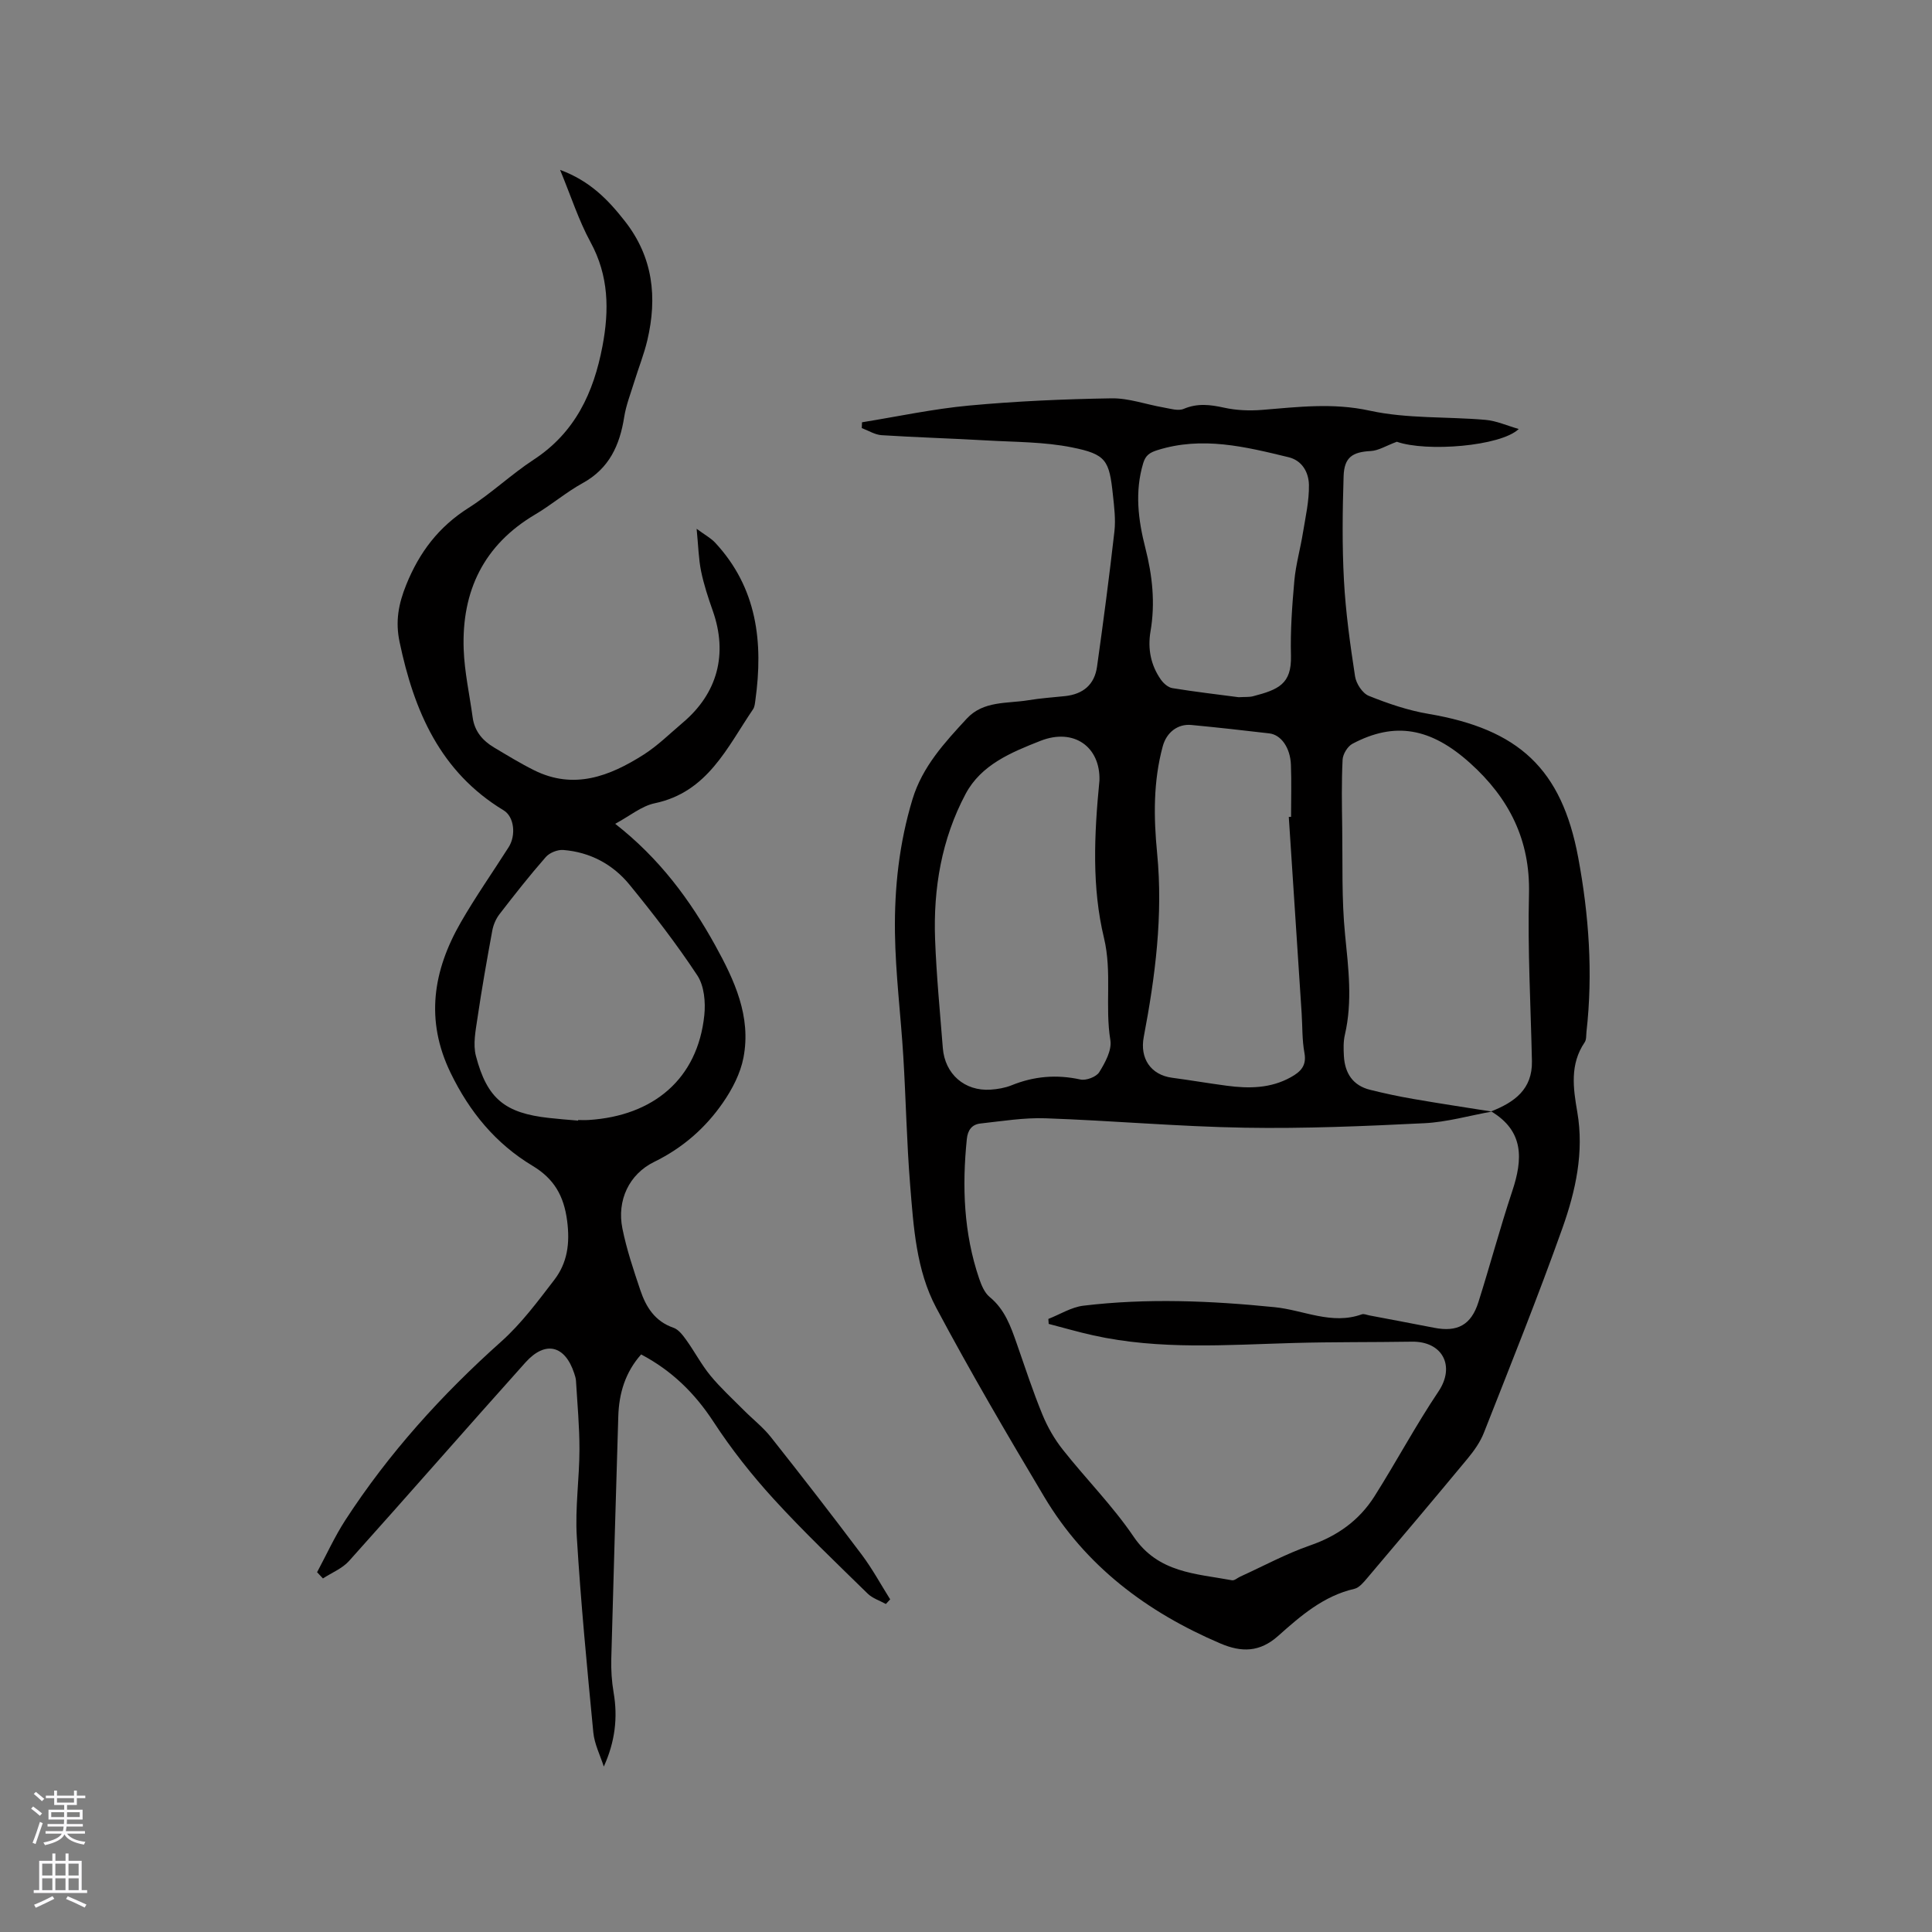 <svg enable-background="new 0 0 400 400" viewBox="0 0 400 400" xmlns="http://www.w3.org/2000/svg"><rect x="0" y="0" width="400" height="400" fill="#808080" stroke="none"/><path d="m178.47 87.43c7.37-1.19 14.71-2.77 22.13-3.46 9.8-.91 19.66-1.34 29.51-1.5 3.58-.06 7.17 1.27 10.77 1.89 1.4.24 3.04.78 4.2.29 2.84-1.2 5.46-.88 8.33-.25 2.52.56 5.23.67 7.82.47 7.45-.6 14.7-1.52 22.34.15 7.77 1.7 16 1.21 24.01 1.91 2.26.2 4.44 1.2 6.86 1.89-3.74 3.59-19.13 4.79-25.24 2.64-2.28.85-3.81 1.84-5.4 1.92-3.77.2-5.49 1.27-5.62 5.2-.23 7.19-.32 14.41.07 21.58.36 6.65 1.29 13.29 2.3 19.88.23 1.5 1.54 3.51 2.85 4.03 3.98 1.6 8.14 3.02 12.36 3.73 18.66 3.17 27.56 11.35 30.99 29.74 2.22 11.91 3.08 23.97 1.71 36.09-.08.73.01 1.62-.37 2.17-3.1 4.55-2.38 9.51-1.53 14.42 1.44 8.35-.35 16.36-3.07 24.03-5.07 14.25-10.72 28.29-16.26 42.37-.75 1.92-2.02 3.72-3.35 5.33-6.9 8.33-13.88 16.59-20.87 24.84-.73.86-1.62 1.93-2.6 2.16-6.39 1.47-11.14 5.61-15.77 9.74-3.83 3.42-7.6 3.44-11.98 1.57-15.2-6.49-27.92-16.02-36.47-30.37-7.7-12.91-15.31-25.9-22.37-39.16-4.13-7.77-4.68-16.69-5.38-25.34-.72-8.87-.88-17.78-1.42-26.66-.52-8.55-1.61-17.08-1.73-25.62-.13-9.33.89-18.6 3.63-27.63 2.05-6.76 6.64-11.72 11.24-16.7 3.46-3.74 8.37-3.08 12.78-3.81 2.5-.42 5.05-.58 7.58-.85 3.75-.41 6.09-2.38 6.61-6.1 1.31-9.32 2.54-18.66 3.6-28.01.28-2.49-.05-5.08-.32-7.6-.75-7.1-1.38-8.36-8.46-9.78-5.74-1.16-11.73-1.1-17.62-1.44-7.26-.42-14.54-.63-21.8-1.09-1.39-.09-2.74-.96-4.11-1.47.03-.42.04-.81.05-1.2zm130.39 142.71c-4.66.84-9.29 2.18-13.98 2.41-12.37.61-24.77 1.14-37.15.93-13.75-.23-27.49-1.47-41.24-1.95-4.48-.16-9.01.59-13.5 1.08-1.74.19-2.63 1.33-2.82 3.22-1 9.8-.65 19.47 2.55 28.88.47 1.37 1.11 2.94 2.17 3.81 3.15 2.58 4.38 6.11 5.64 9.72 1.71 4.9 3.32 9.84 5.29 14.63 1.06 2.59 2.51 5.11 4.25 7.3 4.8 6.07 10.32 11.62 14.64 17.99 5.1 7.52 12.9 7.63 20.37 9.02.5.09 1.13-.5 1.7-.76 4.8-2.18 9.48-4.73 14.44-6.45 5.69-1.96 10.21-5.21 13.36-10.19 4.53-7.16 8.52-14.66 13.24-21.69 3.53-5.26.84-10.41-5.51-10.31-8.15.13-16.31.04-24.46.27-13.87.39-27.76 1.47-41.48-1.57-3.11-.69-6.17-1.58-9.25-2.38-.02-.34-.05-.69-.07-1.03 2.41-.94 4.76-2.44 7.25-2.74 13.2-1.59 26.42-1.02 39.62.31 5.99.6 11.78 3.72 18.02 1.48.44-.16 1.04.12 1.56.22 4.47.85 8.95 1.69 13.42 2.56 4.82.95 7.67-.57 9.17-5.31 2.42-7.64 4.48-15.39 7.01-22.99 2.2-6.6 2.46-12.41-4.37-16.5 4.79-1.88 8.57-4.56 8.44-10.43-.25-11.53-.9-23.07-.61-34.58.28-11.2-4.13-19.84-12.18-27.09-8.14-7.33-15.59-8.66-24.37-4.01-1.01.54-1.98 2.14-2.04 3.29-.23 4.65-.15 9.32-.08 13.98.11 7.41-.14 14.86.59 22.21.69 6.98 1.57 13.84-.04 20.78-.33 1.41-.28 2.95-.2 4.42.21 3.52 1.84 6.07 5.41 6.96 2.97.74 5.96 1.38 8.98 1.9 5.41.94 10.83 1.75 16.23 2.61zm-81.23-68.57c.2-6.89-5.25-10.93-12.23-8.18-6.04 2.38-12.26 4.93-15.48 10.98-4.97 9.34-6.71 19.58-6.32 30.09.28 7.51 1.01 15.01 1.6 22.51.42 5.4 4.52 8.99 9.9 8.63 1.46-.1 2.98-.36 4.33-.9 4.65-1.89 9.32-2.28 14.26-1.2 1.18.26 3.29-.54 3.9-1.52 1.22-1.97 2.63-4.55 2.3-6.61-1.15-7.02.38-14.06-1.32-21.17-2.52-10.45-2.05-21.25-.94-32.63zm39.2 7.56c.16 0 .31-.01.47-.01 0-3.6.11-7.21-.03-10.8-.14-3.53-2.04-6.2-4.48-6.48-5.37-.63-10.74-1.23-16.11-1.74-2.87-.28-5.18 1.56-5.95 4.43-1.98 7.29-1.88 14.72-1.16 22.11 1.25 12.87-.38 25.49-2.77 38.06-.84 4.43 1.45 7.85 5.88 8.44 3.78.5 7.54 1.15 11.32 1.65 4.58.61 9.1.57 13.3-1.79 1.96-1.1 3.26-2.34 2.77-5-.5-2.69-.4-5.49-.58-8.24-.9-13.55-1.78-27.09-2.66-40.63zm-10.38-24.78c1.29-.08 2.17.01 2.98-.2 5.25-1.37 8-2.52 7.85-8.38-.14-5.17.24-10.38.7-15.54.3-3.32 1.24-6.58 1.77-9.88.54-3.31 1.31-6.65 1.25-9.97-.05-2.5-1.33-5.02-4.22-5.72-8.94-2.17-17.86-4.38-27.13-1.47-1.63.51-2.47 1.08-2.96 2.7-1.78 5.92-1.04 11.77.44 17.55 1.46 5.72 2.08 11.42 1.07 17.28-.61 3.57.04 6.99 2.15 9.99.55.78 1.5 1.62 2.38 1.76 4.7.77 9.43 1.31 13.72 1.88z" fill="#010000"/><path d="m65.65 325.51c1.93-3.6 3.63-7.35 5.84-10.77 9-13.86 19.97-25.99 32.3-37 4.14-3.7 7.54-8.29 10.95-12.73 2.73-3.55 3.29-7.56 2.68-12.25-.68-5.24-2.75-8.74-7.16-11.39-7.65-4.6-13.05-11.17-16.96-19.23-5.31-10.93-3.64-21.2 2.11-31.19 3.06-5.32 6.6-10.36 9.9-15.55 1.55-2.43 1.18-6.29-1.04-7.63-13.15-7.96-18.55-20.58-21.54-34.85-.9-4.26-.24-7.85 1.38-11.86 2.72-6.73 6.71-11.98 12.87-15.89 4.73-3 8.85-6.95 13.54-10.02 8.55-5.6 12.38-13.84 14.21-23.46 1.42-7.47 1.33-14.59-2.47-21.56-2.45-4.5-4.03-9.47-6.3-14.96 6.22 2.3 9.98 6.23 13.44 10.65 5.83 7.45 6.71 15.78 4.62 24.64-.69 2.92-1.83 5.74-2.71 8.61-.74 2.42-1.69 4.81-2.08 7.29-.92 5.83-3.1 10.64-8.59 13.66-3.42 1.88-6.44 4.49-9.81 6.48-10.68 6.3-15.26 15.87-14.83 27.93.17 4.72 1.22 9.4 1.86 14.11.39 2.86 2.06 4.81 4.43 6.22 2.72 1.62 5.44 3.29 8.27 4.7 8.25 4.12 15.66 1.25 22.67-3.2 2.93-1.86 5.45-4.37 8.12-6.63 7.23-6.1 9.37-14.25 6.22-23.18-.95-2.69-1.85-5.42-2.42-8.2-.52-2.58-.57-5.25-.92-8.77 1.68 1.25 2.94 1.91 3.85 2.89 8.68 9.35 9.98 20.62 8.31 32.62-.09.63-.14 1.34-.47 1.84-5.39 7.93-9.42 17.19-20.38 19.48-2.72.57-5.13 2.62-8.17 4.25 9.18 7.18 15.5 15.75 20.71 25.17 3.98 7.21 7.48 14.72 5.85 23.22-.62 3.27-2.31 6.53-4.23 9.31-3.63 5.27-8.36 9.41-14.25 12.29-5.21 2.55-7.76 7.98-6.59 13.79.87 4.33 2.3 8.57 3.71 12.77 1.17 3.48 3.01 6.46 6.85 7.78 1.07.37 1.96 1.56 2.67 2.55 1.73 2.41 3.12 5.08 4.99 7.36 2.11 2.56 4.59 4.82 6.94 7.19 1.84 1.85 3.95 3.49 5.56 5.52 6.38 8.05 12.67 16.17 18.85 24.39 2.18 2.91 3.93 6.14 5.87 9.23-.3.32-.59.64-.89.96-1.27-.7-2.76-1.17-3.76-2.14-6.58-6.45-13.27-12.81-19.47-19.6-4.54-4.97-8.77-10.33-12.45-15.97-3.88-5.95-8.66-10.62-14.99-13.96-3.28 3.69-4.59 8.04-4.73 12.83-.49 16.73-1.01 33.46-1.45 50.2-.06 2.32.09 4.68.48 6.96.9 5.2.3 10.21-2.03 15.34-.75-2.35-1.94-4.66-2.17-7.07-1.3-13.49-2.6-26.98-3.42-40.51-.37-5.99.54-12.05.55-18.09.01-4.74-.44-9.48-.72-14.22-.03-.52-.21-1.04-.37-1.54-1.9-5.79-5.97-6.82-10.08-2.25-12.24 13.65-24.29 27.47-36.54 41.12-1.4 1.56-3.58 2.42-5.4 3.61-.4-.43-.81-.86-1.21-1.29zm54.03-93.5c0-.04.01-.08.01-.12.74 0 1.49.04 2.22-.01 13.3-.85 22.53-8.43 23.91-21.69.28-2.7-.02-6.07-1.44-8.23-4.3-6.52-9.1-12.74-14.05-18.8-3.45-4.22-8.17-6.74-13.7-7.18-1.19-.1-2.85.57-3.63 1.46-3.35 3.82-6.49 7.82-9.6 11.85-.73.95-1.26 2.2-1.48 3.39-1.11 6.03-2.18 12.07-3.07 18.14-.38 2.57-.95 5.38-.32 7.79 2.32 8.91 6.05 11.85 15.13 12.85 2.02.23 4.02.38 6.02.55z" fill="#010000"/><g fill="#fbfafc"><path d="m6.44 374.46.42-.45c.65.47 1.27.95 1.85 1.44l-.45.49c-.65-.56-1.25-1.06-1.82-1.48m.93 7.33-.63-.26c.55-1.36 1.05-2.8 1.52-4.33.19.1.38.19.59.27-.46 1.29-.95 2.73-1.48 4.32m-.38-10.38.44-.42c.43.34 1.01.82 1.74 1.44l-.49.49c-.53-.51-1.09-1.01-1.69-1.51m2.5.35h1.72v-1.04h.59v1.04h3.52v-1.04h.59v1.04h1.75v.53h-1.75v1.42h-2.03v.97h3.22v2.03h-3.24c0 .35-.01.66-.03.93h3.32v.53h-3.37c-.03.27-.08.58-.15.94h3.96v.53h-3.71c.67.92 1.93 1.48 3.79 1.68-.13.24-.23.44-.29.59-2.13-.38-3.48-1.08-4.04-2.12-.43.97-1.77 1.72-4.03 2.23-.09-.19-.2-.37-.33-.55 2.1-.42 3.37-1.03 3.81-1.83h-3.36v-.53h3.58c.08-.29.13-.61.16-.94h-3.33v-.53h3.39c.02-.27.04-.58.04-.93h-3.23v-2.03h3.25v-.97h-2.07v-1.42h-1.73zm1.12 3.44v1h2.65c.01-.3.02-.44.01-.4v-.25-.35zm1.19-2h3.52v-.91h-3.52zm4.71 2h-2.63v.59c0 .15-.01.28-.01.4h2.64z"/><path d="m13.56 383.74h.63v1.52h2.72v6.07h1.13v.6h-11.06v-.6h1.13v-6.07h2.73v-1.52h.63v1.52h2.1v-1.52zm-2.69 8.83.38.56c-1.24.63-2.53 1.25-3.85 1.85-.1-.21-.21-.42-.34-.63 1.36-.55 2.63-1.15 3.81-1.78m-2.13-4.27h2.1v-2.45h-2.1zm0 3.04h2.1v-2.46h-2.1zm2.72-3.04h2.1v-2.45h-2.1zm0 3.04h2.1v-2.46h-2.1zm6.07 3.6c-1.41-.71-2.7-1.3-3.86-1.78l.35-.56c1.45.62 2.75 1.19 3.88 1.72zm-1.25-9.09h-2.1v2.45h2.1zm-2.09 5.49h2.1v-2.46h-2.1z"/></g></svg>